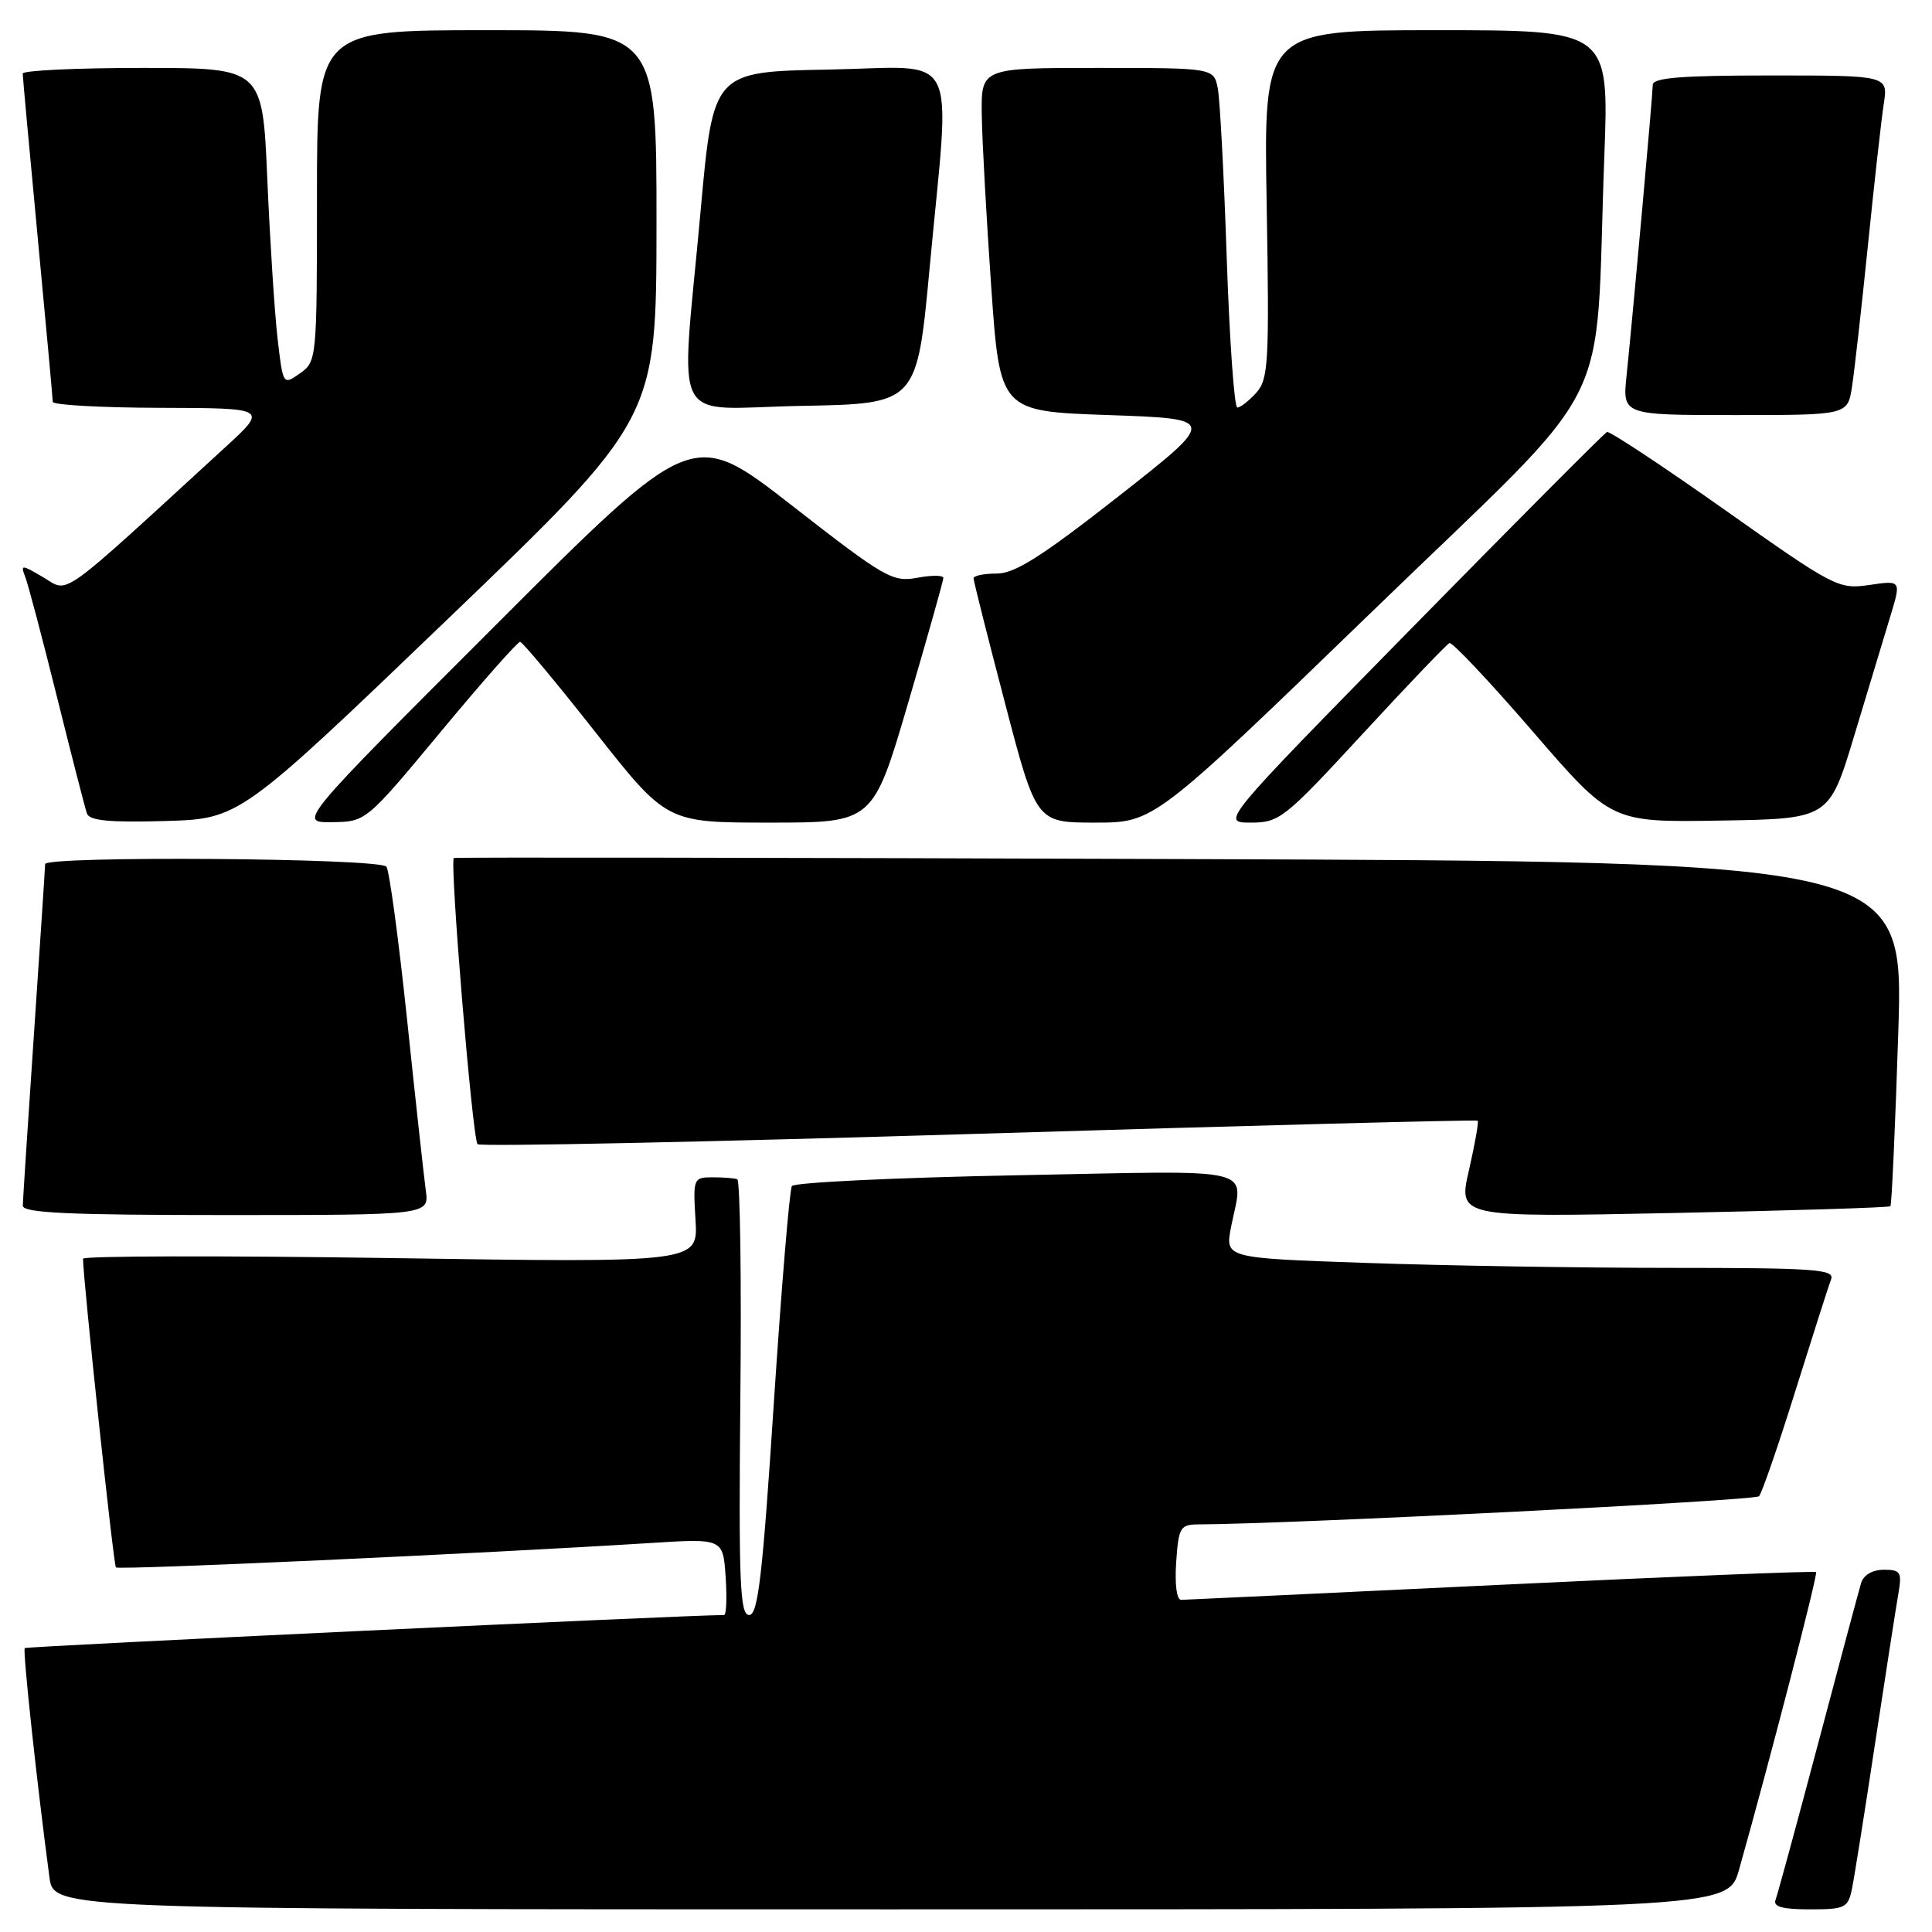 <?xml version="1.0" encoding="UTF-8" standalone="no"?>
<!DOCTYPE svg PUBLIC "-//W3C//DTD SVG 1.1//EN" "http://www.w3.org/Graphics/SVG/1.1/DTD/svg11.dtd" >
<svg xmlns="http://www.w3.org/2000/svg" xmlns:xlink="http://www.w3.org/1999/xlink" version="1.1" viewBox="0 0 256 256">
 <g >
 <path fill="currentColor"
d=" M 230.43 247.75 C 234.47 233.43 240.91 208.57 240.64 208.31 C 240.47 208.14 221.70 208.90 198.92 209.99 C 176.14 211.08 157.05 211.98 156.50 211.99 C 155.92 212.00 155.65 209.90 155.85 207.00 C 156.17 202.35 156.38 202.00 158.85 201.99 C 171.05 201.94 232.53 198.85 233.08 198.26 C 233.46 197.84 235.64 191.54 237.91 184.26 C 240.19 176.98 242.31 170.35 242.63 169.51 C 243.14 168.19 240.46 168.00 221.36 168.00 C 209.34 168.00 191.14 167.70 180.91 167.34 C 162.32 166.70 162.32 166.70 163.12 162.60 C 164.70 154.43 167.49 155.10 134.75 155.73 C 118.66 156.04 105.24 156.68 104.93 157.16 C 104.62 157.64 103.54 170.62 102.53 186.01 C 101.04 208.83 100.44 214.00 99.27 214.00 C 98.04 214.00 97.87 209.71 98.10 185.25 C 98.26 169.44 98.07 156.39 97.69 156.25 C 97.31 156.11 95.83 156.00 94.41 156.00 C 91.88 156.00 91.82 156.15 92.16 161.66 C 92.50 167.32 92.50 167.32 51.75 166.70 C 29.34 166.37 11.00 166.41 11.00 166.79 C 11.02 169.61 15.04 207.38 15.36 207.69 C 15.72 208.06 63.44 205.88 86.15 204.46 C 95.80 203.85 95.80 203.85 96.15 208.93 C 96.34 211.72 96.25 214.00 95.94 214.00 C 91.16 214.00 3.53 218.14 3.28 218.38 C 2.99 218.68 4.88 236.20 6.55 248.75 C 7.12 253.00 7.12 253.00 118.03 253.00 C 228.94 253.00 228.94 253.00 230.43 247.75 Z  M 245.40 250.25 C 245.71 248.74 247.09 240.07 248.46 231.00 C 249.84 221.93 251.22 213.04 251.53 211.25 C 252.04 208.31 251.86 208.00 249.61 208.00 C 248.12 208.00 246.93 208.70 246.61 209.75 C 246.32 210.71 243.76 220.27 240.92 230.99 C 238.08 241.71 235.53 251.05 235.27 251.74 C 234.92 252.65 236.19 253.00 239.81 253.00 C 244.49 253.00 244.88 252.81 245.40 250.25 Z  M 56.42 157.75 C 56.18 155.96 55.05 145.72 53.93 135.00 C 52.80 124.28 51.57 115.20 51.19 114.83 C 50.03 113.69 6.00 113.38 5.98 114.50 C 5.97 115.05 5.30 125.17 4.50 137.00 C 3.70 148.82 3.03 159.06 3.02 159.75 C 3.00 160.72 9.04 161.00 29.94 161.00 C 56.87 161.00 56.87 161.00 56.42 157.75 Z  M 250.49 159.83 C 250.66 159.65 251.13 149.30 251.53 136.83 C 252.26 114.16 252.26 114.16 156.38 113.83 C 103.65 113.64 60.34 113.58 60.14 113.69 C 59.55 114.01 62.60 150.94 63.28 151.61 C 63.62 151.95 93.51 151.33 129.70 150.23 C 165.89 149.13 195.63 148.35 195.80 148.50 C 195.96 148.64 195.44 151.58 194.65 155.03 C 193.20 161.31 193.20 161.31 221.69 160.73 C 237.36 160.41 250.32 160.01 250.49 159.83 Z  M 59.36 82.00 C 86.97 55.50 86.97 55.50 86.99 29.75 C 87.00 4.00 87.00 4.00 64.50 4.00 C 42.00 4.00 42.00 4.00 42.00 25.94 C 42.00 47.56 41.97 47.91 39.75 49.47 C 37.50 51.06 37.50 51.05 36.77 44.78 C 36.38 41.33 35.77 31.86 35.42 23.75 C 34.79 9.00 34.79 9.00 18.90 9.00 C 10.15 9.00 3.00 9.34 3.01 9.75 C 3.01 10.16 3.91 19.95 5.00 31.50 C 6.09 43.05 6.99 52.84 6.99 53.25 C 7.00 53.66 13.41 54.02 21.25 54.04 C 35.50 54.08 35.50 54.08 29.82 59.29 C 7.45 79.81 9.20 78.55 5.77 76.52 C 2.81 74.77 2.70 74.77 3.36 76.49 C 3.74 77.47 5.63 84.63 7.56 92.39 C 9.49 100.15 11.27 107.08 11.52 107.79 C 11.85 108.74 14.49 109.00 21.86 108.79 C 31.75 108.50 31.75 108.50 59.36 82.00 Z  M 58.42 96.94 C 63.87 90.37 68.60 85.02 68.92 85.05 C 69.24 85.07 73.74 90.47 78.92 97.05 C 88.34 109.00 88.34 109.00 102.01 109.00 C 115.68 109.00 115.68 109.00 120.34 93.12 C 122.90 84.39 125.00 76.94 125.00 76.58 C 125.00 76.21 123.44 76.20 121.53 76.56 C 118.28 77.17 117.23 76.57 104.92 66.97 C 91.77 56.73 91.77 56.73 65.64 82.87 C 39.50 109.00 39.50 109.00 44.00 108.94 C 48.50 108.88 48.50 108.88 58.42 96.94 Z  M 181.86 80.99 C 214.79 49.10 211.25 56.05 212.58 20.75 C 213.21 4.00 213.21 4.00 190.33 4.00 C 167.44 4.00 167.44 4.00 167.84 27.04 C 168.20 48.03 168.08 50.26 166.46 52.04 C 165.49 53.12 164.36 54.00 163.95 54.00 C 163.55 54.00 162.92 45.11 162.55 34.25 C 162.19 23.39 161.65 13.26 161.37 11.75 C 160.84 9.00 160.84 9.00 145.42 9.00 C 130.00 9.00 130.00 9.00 130.09 15.25 C 130.14 18.69 130.71 28.93 131.34 38.00 C 132.50 54.50 132.50 54.50 146.89 55.00 C 161.28 55.50 161.28 55.50 148.23 65.75 C 138.08 73.71 134.48 76.00 132.08 76.00 C 130.39 76.00 129.00 76.28 129.00 76.63 C 129.00 76.97 130.87 84.40 133.16 93.13 C 137.31 109.00 137.31 109.00 145.12 109.00 C 152.92 109.00 152.92 109.00 181.86 80.99 Z  M 180.55 97.25 C 186.51 90.79 191.69 85.37 192.06 85.21 C 192.43 85.05 197.40 90.33 203.11 96.94 C 213.50 108.97 213.50 108.97 227.94 108.73 C 242.37 108.50 242.37 108.50 245.69 97.50 C 247.51 91.45 249.66 84.34 250.47 81.69 C 251.93 76.89 251.93 76.89 247.71 77.51 C 243.62 78.11 243.09 77.84 228.53 67.55 C 220.30 61.74 213.28 57.10 212.94 57.24 C 212.59 57.38 200.94 69.09 187.04 83.25 C 161.77 109.00 161.77 109.00 165.74 109.00 C 169.53 109.00 170.21 108.46 180.55 97.25 Z  M 245.40 51.25 C 245.72 49.19 246.67 40.75 247.51 32.50 C 248.35 24.25 249.29 15.81 249.61 13.75 C 250.18 10.00 250.18 10.00 234.59 10.00 C 222.79 10.00 219.00 10.30 219.00 11.25 C 218.99 12.58 216.44 40.95 215.53 49.75 C 214.98 55.00 214.98 55.00 229.90 55.00 C 244.82 55.00 244.82 55.00 245.40 51.25 Z  M 123.18 35.50 C 125.94 5.86 127.49 8.90 109.75 9.22 C 94.50 9.50 94.50 9.50 92.83 28.00 C 90.18 57.37 88.48 54.10 106.25 53.78 C 121.50 53.50 121.50 53.50 123.18 35.50 Z "/>
</g>
</svg>